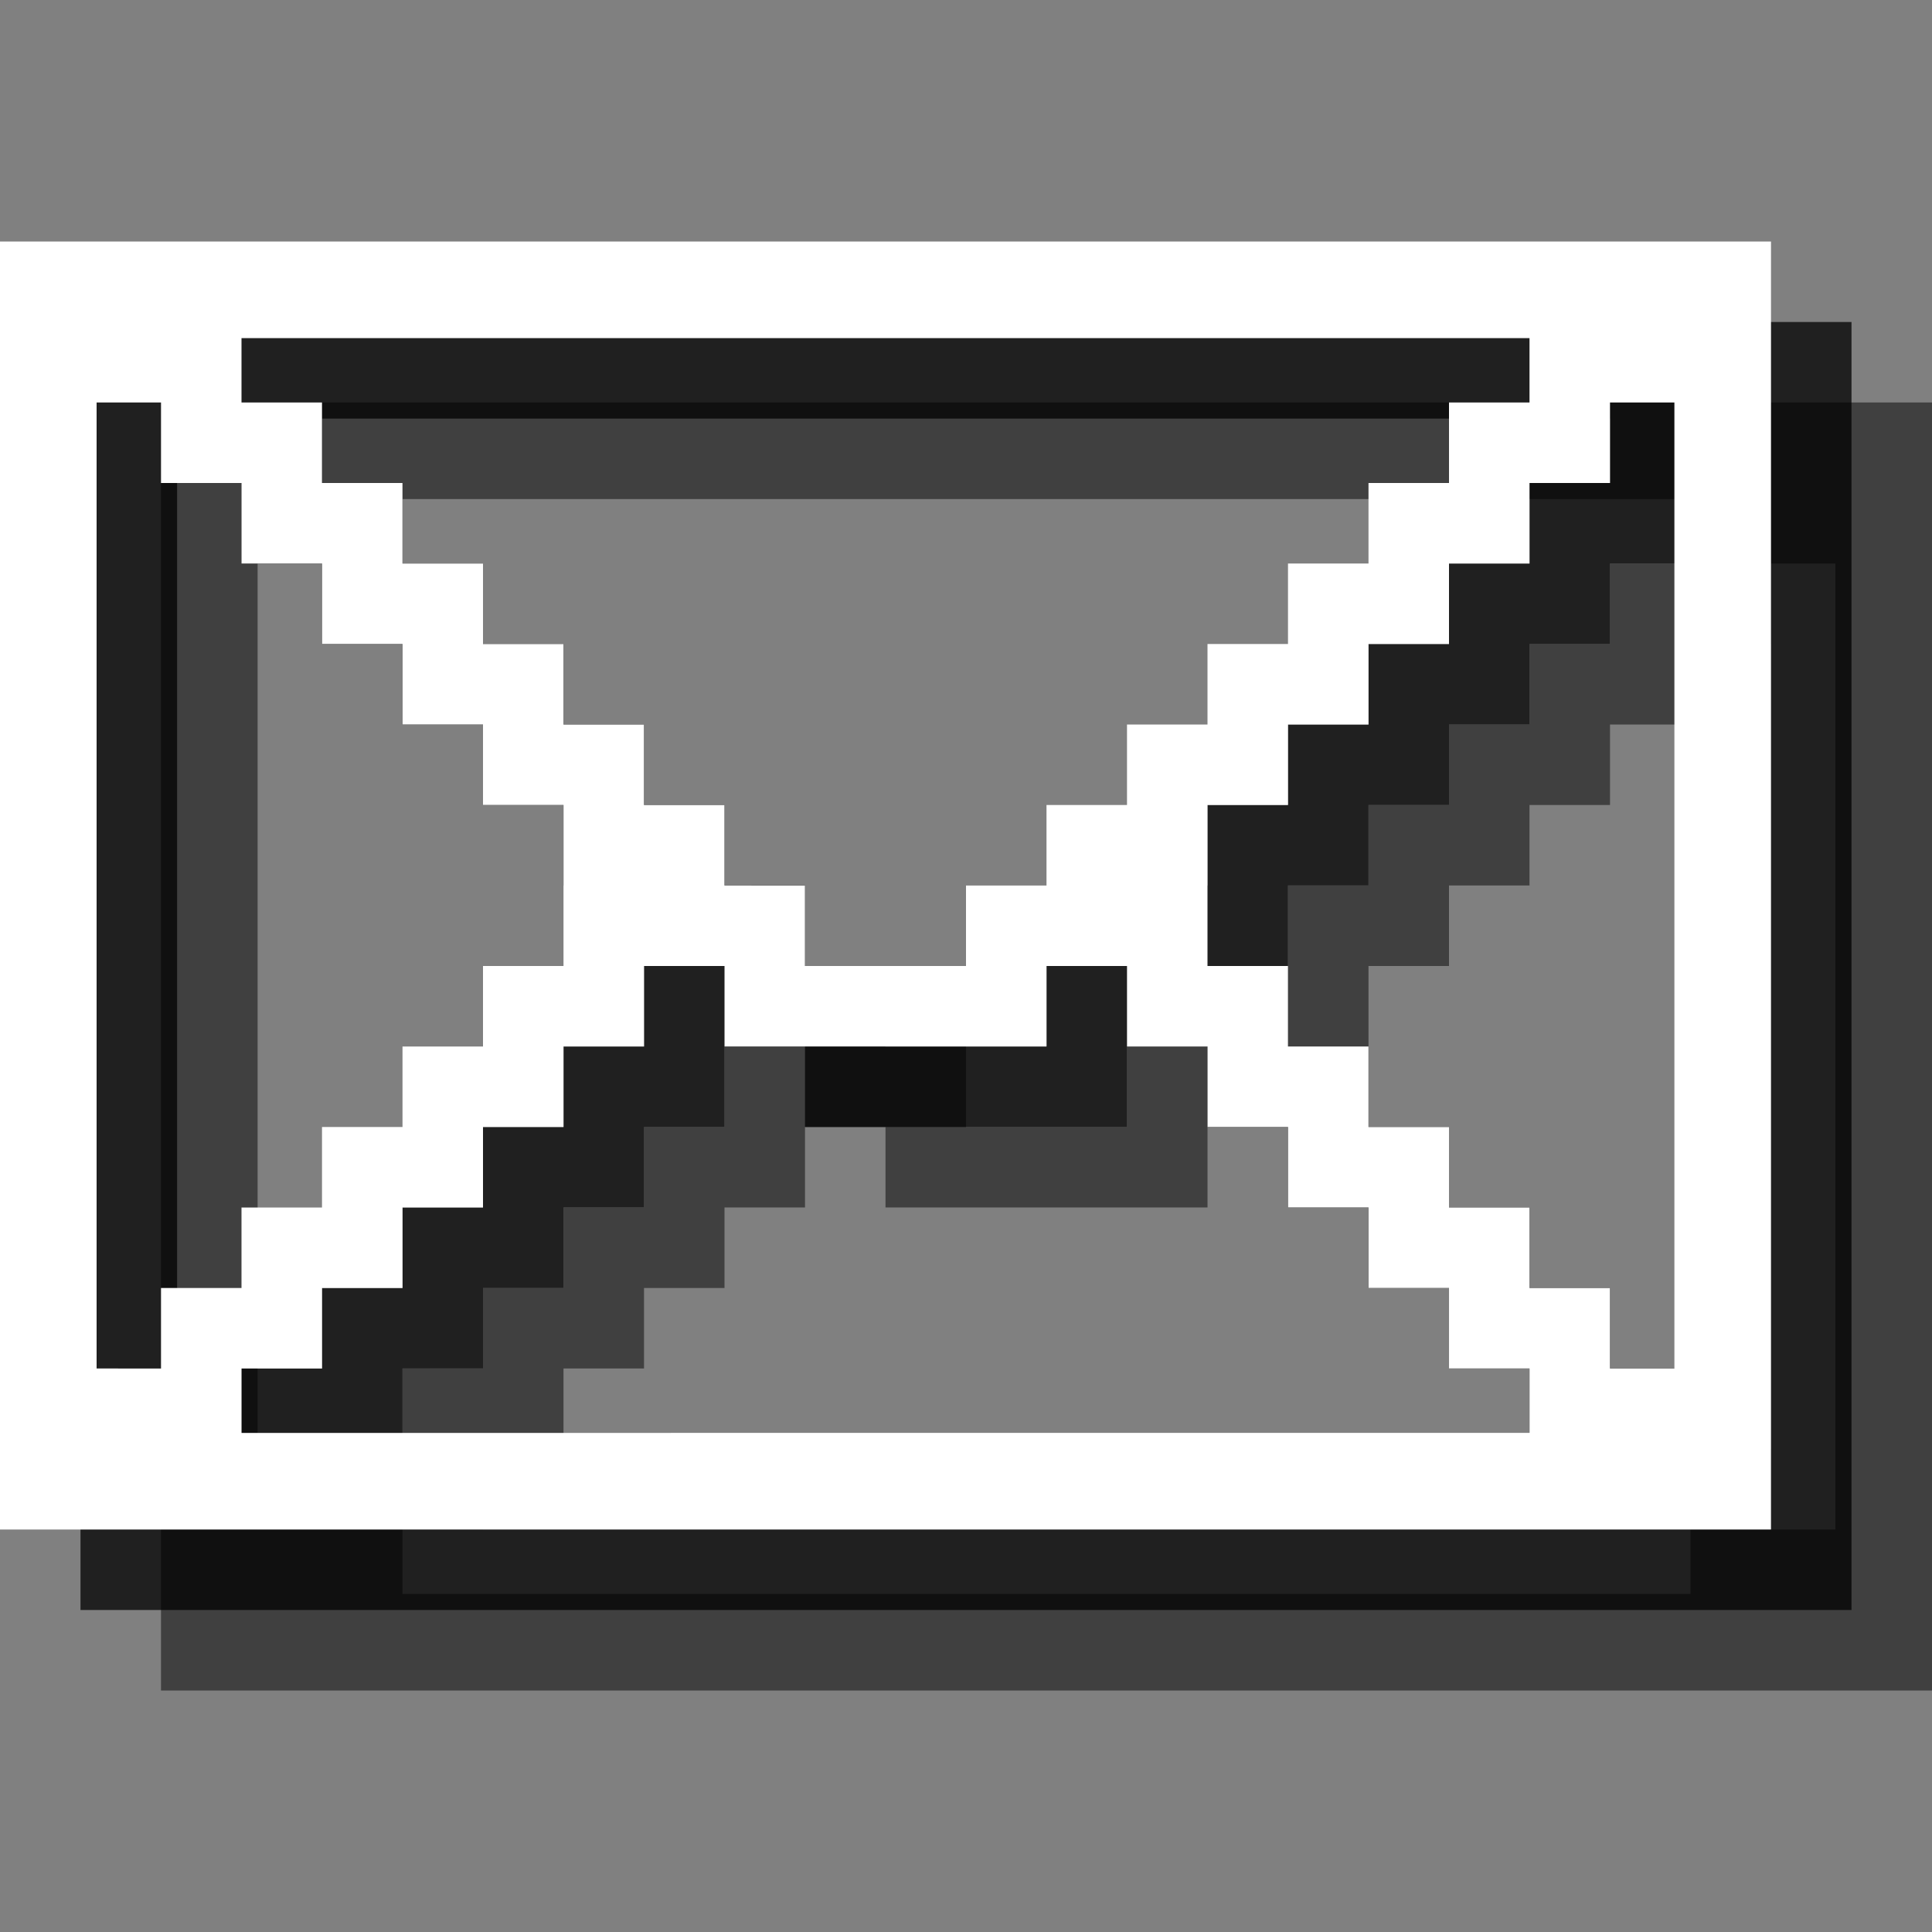 <?xml version="1.0" encoding="utf-8"?>
<!-- Generator: Adobe Illustrator 18.1.1, SVG Export Plug-In . SVG Version: 6.00 Build 0)  -->
<svg version="1.1" id="Icons" xmlns="http://www.w3.org/2000/svg" xmlns:xlink="http://www.w3.org/1999/xlink" x="0px" y="0px"
	 viewBox="0 0 24 24" enable-background="new 0 0 24 24" xml:space="preserve">
<rect x="0" y="0" width="24" height="24" fill="#808080" stroke="none"/>
<g opacity="0.5">
	<path d="M22.7,5H3.2H2v1.2v13.5v1.2V21h22v-0.1v-1.2V6.2V5H22.7z M22.7,19H22v-1h-1v-1h-1v-1h-1v-1h-1v-1h-1v-1v-1h1v-1h1v-1h1V9h1
		V8h1V7h0.8V19z M3.2,7H4v1h1v1h1v1h1v1h1v1h1v1v1H8v1H7v1H6v1H5v1H4v1H3.2V7z M16,12h-1v1h-1v1h-2v-1h-1v-1h-1v-1H9v-1H8V9H7V8H6V7
		H5V6.2h16V7h-1v1h-1v1h-1v1h-1v1h-1V12z M5,19h1v-1h1v-1h1v-1h1v-1h1v-1h1v1h4v-1h1v1h1v1h1v1h1v1h1v1h1v0.8H5V19z"/>
</g>
<g opacity="0.75">
	<path d="M21.7,4H2.2H1v1.2v13.5v1.2V20h22v-0.1v-1.2V5.2V4H21.7z M21.7,18H21v-1h-1v-1h-1v-1h-1v-1h-1v-1h-1v-1v-1h1v-1h1V9h1V8h1
		V7h1V6h0.8V18z M2.2,6H3v1h1v1h1v1h1v1h1v1h1v1v1H7v1H6v1H5v1H4v1H3v1H2.2V6z M15,11h-1v1h-1v1h-2v-1h-1v-1H9v-1H8V9H7V8H6V7H5V6H4
		V5.2h16V6h-1v1h-1v1h-1v1h-1v1h-1V11z M4,18h1v-1h1v-1h1v-1h1v-1h1v-1h1v1h4v-1h1v1h1v1h1v1h1v1h1v1h1v0.8H4V18z"/>
</g>
<g>
	<path fill="#FFFFFF" d="M20.7,3H1.2H0v1.2v13.5v1.2V19h22v-0.1v-1.2V4.2V3H20.7z M20.7,17H20v-1h-1v-1h-1v-1h-1v-1h-1v-1h-1v-1v-1
		h1V9h1V8h1V7h1V6h1V5h0.8V17z M1.2,5H2v1h1v1h1v1h1v1h1v1h1v1v1H6v1H5v1H4v1H3v1H2v1H1.2V5z M14,10h-1v1h-1v1h-2v-1H9v-1H8V9H7V8H6
		V7H5V6H4V5H3V4.2h16V5h-1v1h-1v1h-1v1h-1v1h-1V10z M3,17h1v-1h1v-1h1v-1h1v-1h1v-1h1v1h4v-1h1v1h1v1h1v1h1v1h1v1h1v0.8H3V17z"/>
</g>
</svg>
